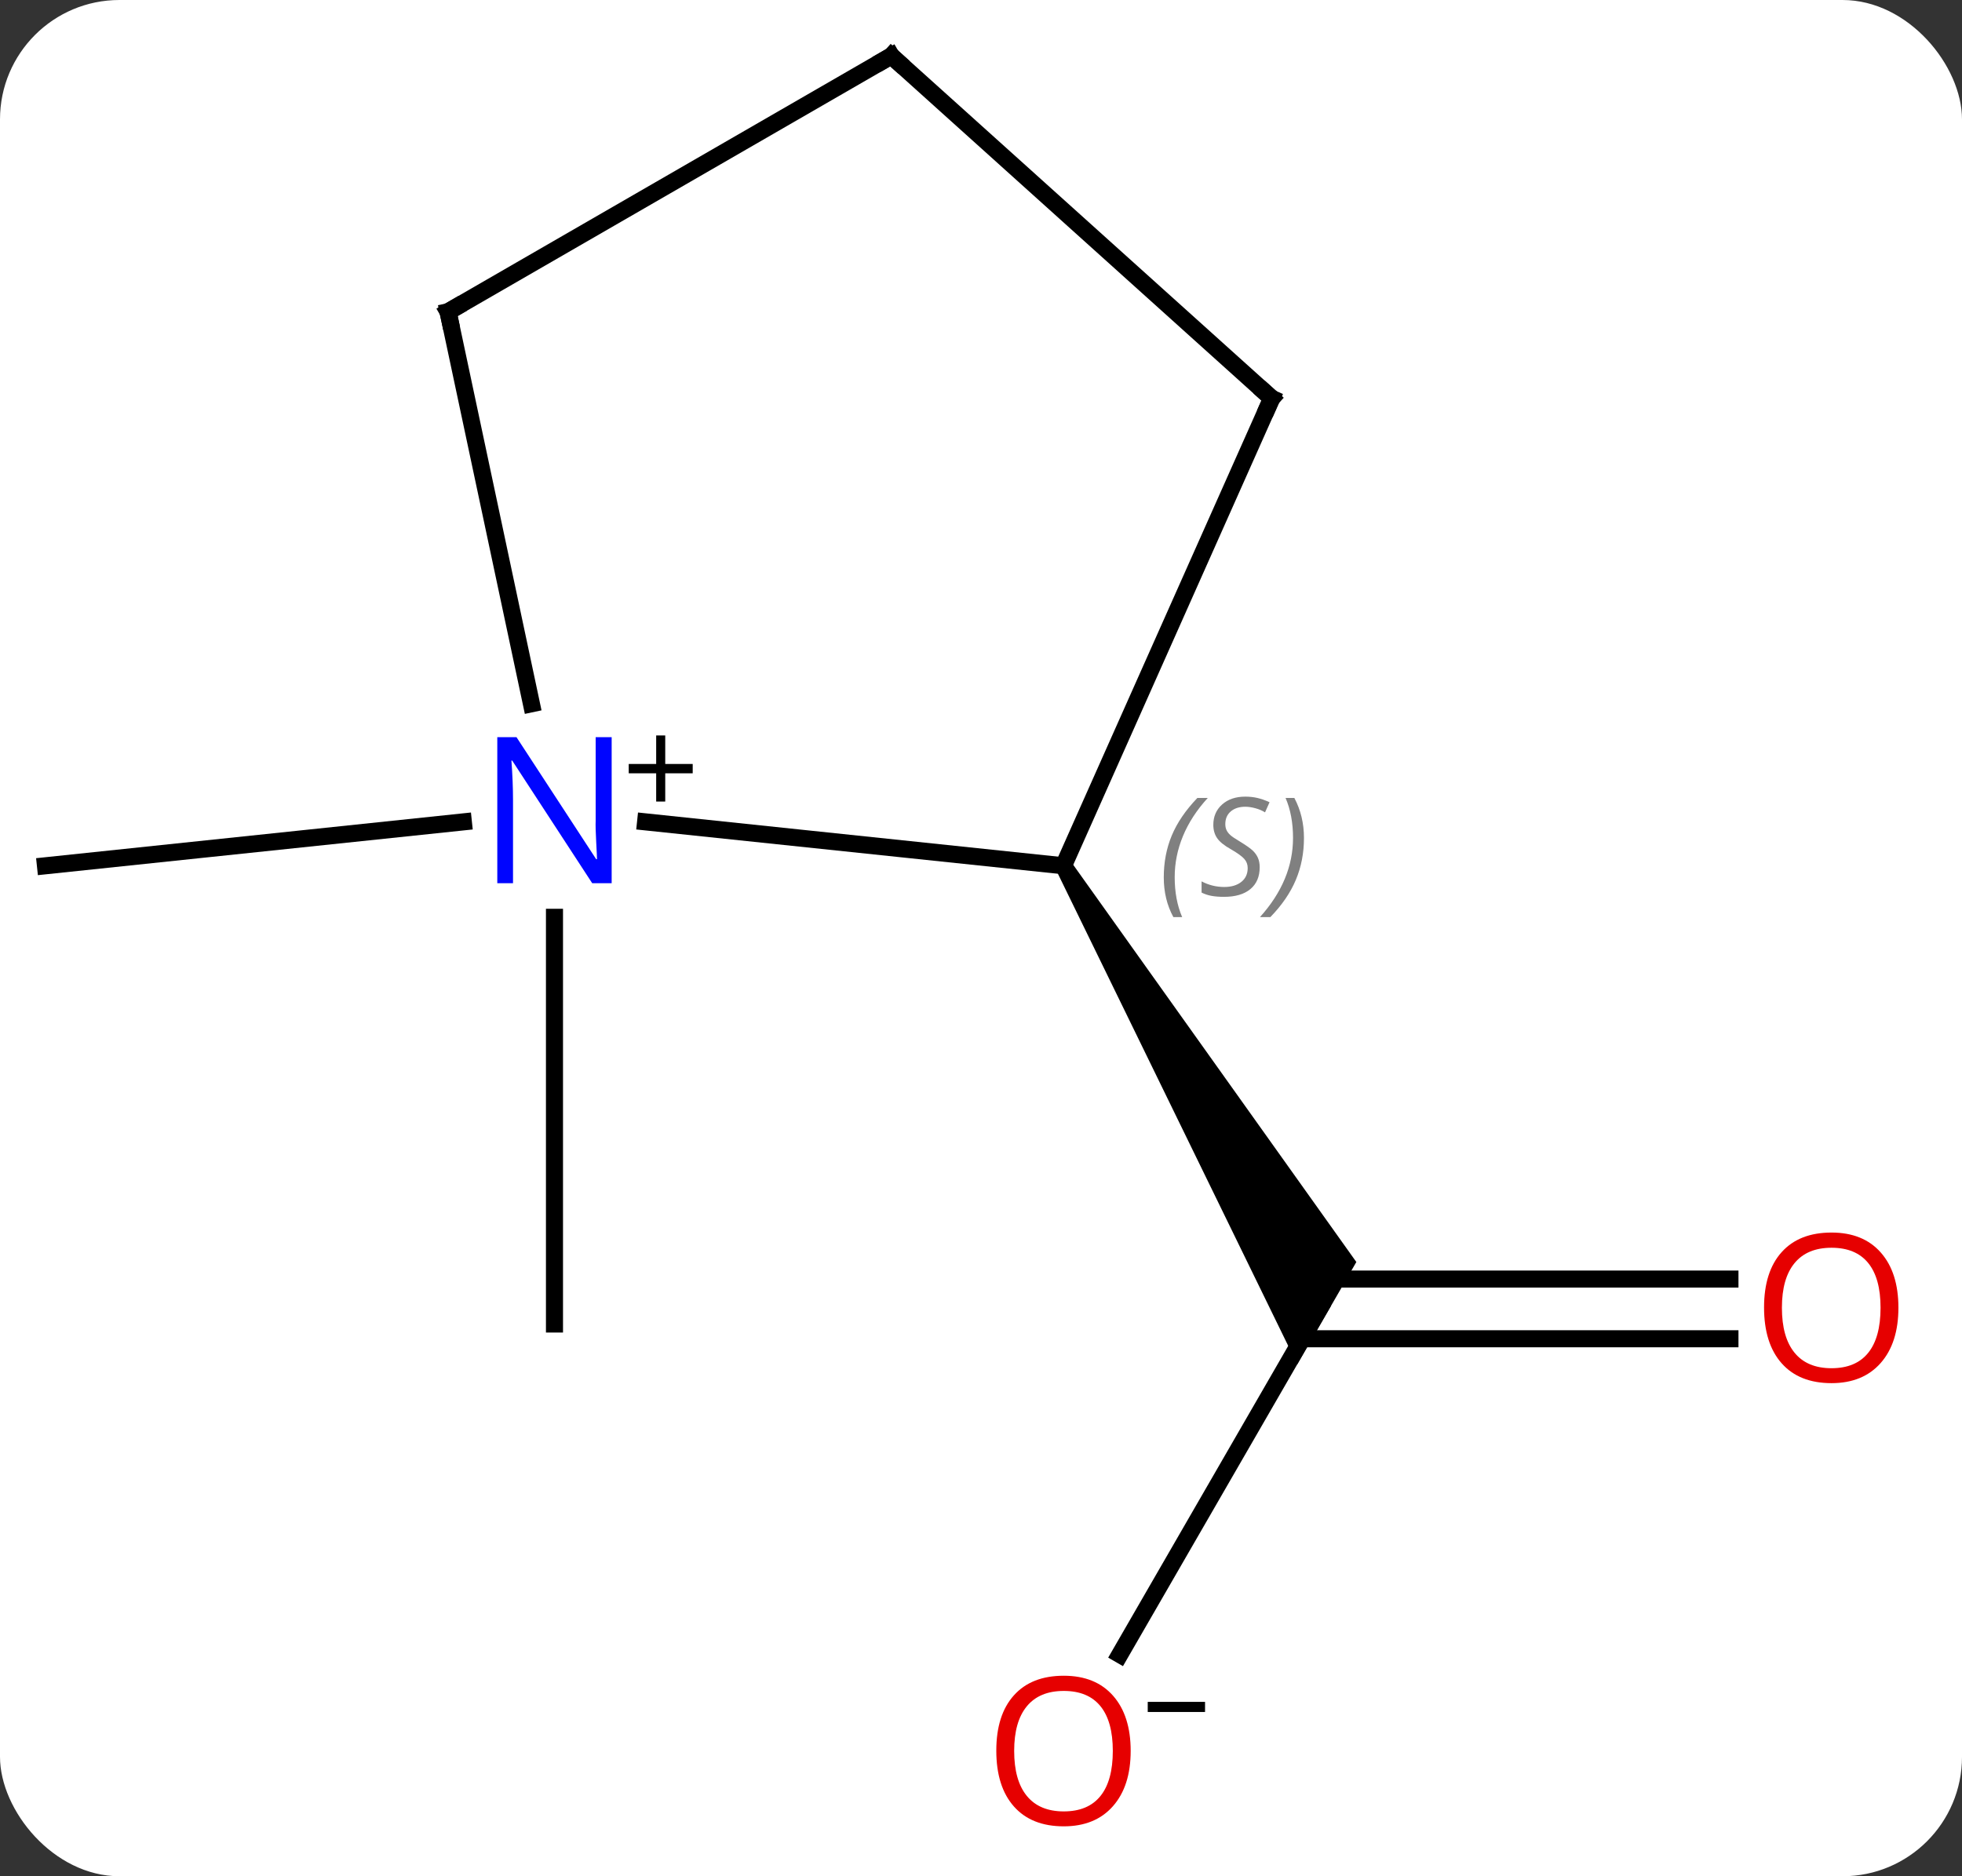 <svg width="115" viewBox="0 0 115 110" style="fill-opacity:1; color-rendering:auto; color-interpolation:auto; text-rendering:auto; stroke:black; stroke-linecap:square; stroke-miterlimit:10; shape-rendering:auto; stroke-opacity:1; fill:black; stroke-dasharray:none; font-weight:normal; stroke-width:1; font-family:'Open Sans'; font-style:normal; stroke-linejoin:miter; font-size:12; stroke-dashoffset:0; image-rendering:auto;" height="110" class="cas-substance-image" xmlns:xlink="http://www.w3.org/1999/xlink" xmlns="http://www.w3.org/2000/svg"><rect x="0" y="0" width="115" height="110" fill="#333333" stroke="none"/><svg class="cas-substance-single-component"><rect y="0" x="0" width="115" stroke="none" ry="7" rx="7" height="110" fill="white" class="cas-substance-group"/><svg y="0" x="0" width="115" viewBox="0 0 115 110" style="fill:black;" height="110" class="cas-substance-single-component-image"><svg><g><g transform="translate(55,53)" style="text-rendering:geometricPrecision; color-rendering:optimizeQuality; color-interpolation:linearRGB; stroke-linecap:butt; image-rendering:optimizeQuality;"><line y2="44" y1="23.739" x2="10.638" x1="22.335" style="fill:none;"/><line y2="25.489" y1="25.489" x2="46.398" x1="21.325" style="fill:none;"/><line y2="21.989" y1="21.989" x2="46.398" x1="22.335" style="fill:none;"/><path style="stroke:none;" d="M6.902 -1.991 L7.768 -2.491 L24.5 20.989 L21.036 26.989 Z"/><line y2="-4.815" y1="-2.241" x2="-27.841" x1="-52.335" style="fill:none;"/><line y2="0.78" y1="24.624" x2="-22.5" x1="-22.5" style="fill:none;"/><line y2="-4.815" y1="-2.241" x2="-17.159" x1="7.335" style="fill:none;"/><line y2="-29.646" y1="-2.241" x2="19.539" x1="7.335" style="fill:none;"/><line y2="-34.722" y1="-11.739" x2="-28.737" x1="-23.852" style="fill:none;"/><line y2="-49.722" y1="-29.646" x2="-2.757" x1="19.539" style="fill:none;"/><line y2="-49.722" y1="-34.722" x2="-2.757" x1="-28.737" style="fill:none;"/></g><g transform="translate(55,53)" style="fill:rgb(230,0,0); text-rendering:geometricPrecision; color-rendering:optimizeQuality; image-rendering:optimizeQuality; font-family:'Open Sans'; stroke:rgb(230,0,0); color-interpolation:linearRGB;"><path style="stroke:none;" d="M11.273 49.652 Q11.273 51.714 10.233 52.894 Q9.194 54.074 7.351 54.074 Q5.46 54.074 4.429 52.91 Q3.397 51.745 3.397 49.636 Q3.397 47.542 4.429 46.394 Q5.46 45.245 7.351 45.245 Q9.21 45.245 10.241 46.417 Q11.273 47.589 11.273 49.652 ZM4.444 49.652 Q4.444 51.386 5.187 52.292 Q5.929 53.199 7.351 53.199 Q8.773 53.199 9.499 52.3 Q10.226 51.402 10.226 49.652 Q10.226 47.917 9.499 47.027 Q8.773 46.136 7.351 46.136 Q5.929 46.136 5.187 47.035 Q4.444 47.933 4.444 49.652 Z"/><path style="fill:black; stroke:none;" d="M12.273 47.37 L12.273 46.777 L15.632 46.777 L15.632 47.37 L12.273 47.37 Z"/><path style="stroke:none;" d="M56.273 23.669 Q56.273 25.731 55.233 26.911 Q54.194 28.091 52.351 28.091 Q50.46 28.091 49.429 26.927 Q48.398 25.762 48.398 23.653 Q48.398 21.559 49.429 20.411 Q50.46 19.262 52.351 19.262 Q54.21 19.262 55.241 20.434 Q56.273 21.606 56.273 23.669 ZM49.444 23.669 Q49.444 25.403 50.187 26.309 Q50.929 27.216 52.351 27.216 Q53.773 27.216 54.499 26.317 Q55.226 25.419 55.226 23.669 Q55.226 21.934 54.499 21.044 Q53.773 20.153 52.351 20.153 Q50.929 20.153 50.187 21.052 Q49.444 21.95 49.444 23.669 Z"/></g><g transform="translate(55,53)" style="font-size:8.4px; fill:gray; text-rendering:geometricPrecision; image-rendering:optimizeQuality; color-rendering:optimizeQuality; font-family:'Open Sans'; font-style:italic; stroke:gray; color-interpolation:linearRGB;"><path style="stroke:none;" d="M13.213 -1.561 Q13.213 -2.889 13.681 -4.014 Q14.15 -5.139 15.181 -6.217 L15.791 -6.217 Q14.822 -5.155 14.338 -3.983 Q13.853 -2.811 13.853 -1.577 Q13.853 -0.248 14.291 0.767 L13.775 0.767 Q13.213 -0.264 13.213 -1.561 ZM18.835 -2.155 Q18.835 -1.327 18.288 -0.873 Q17.742 -0.42 16.742 -0.42 Q16.335 -0.42 16.023 -0.475 Q15.71 -0.53 15.429 -0.67 L15.429 -1.327 Q16.054 -0.998 16.757 -0.998 Q17.382 -0.998 17.757 -1.295 Q18.132 -1.592 18.132 -2.108 Q18.132 -2.42 17.929 -2.647 Q17.726 -2.873 17.163 -3.201 Q16.57 -3.53 16.343 -3.858 Q16.117 -4.186 16.117 -4.639 Q16.117 -5.373 16.632 -5.834 Q17.148 -6.295 17.992 -6.295 Q18.367 -6.295 18.703 -6.217 Q19.038 -6.139 19.413 -5.967 L19.148 -5.373 Q18.898 -5.53 18.578 -5.616 Q18.257 -5.702 17.992 -5.702 Q17.46 -5.702 17.14 -5.428 Q16.82 -5.155 16.82 -4.686 Q16.82 -4.483 16.89 -4.334 Q16.96 -4.186 17.101 -4.053 Q17.242 -3.92 17.663 -3.67 Q18.226 -3.326 18.429 -3.131 Q18.632 -2.936 18.734 -2.701 Q18.835 -2.467 18.835 -2.155 ZM21.43 -3.873 Q21.43 -2.545 20.953 -1.413 Q20.477 -0.28 19.461 0.767 L18.852 0.767 Q20.789 -1.389 20.789 -3.873 Q20.789 -5.202 20.352 -6.217 L20.867 -6.217 Q21.43 -5.155 21.43 -3.873 Z"/></g><g transform="translate(55,53)" style="fill:rgb(0,5,255); text-rendering:geometricPrecision; color-rendering:optimizeQuality; image-rendering:optimizeQuality; font-family:'Open Sans'; stroke:rgb(0,5,255); color-interpolation:linearRGB;"><path style="stroke:none;" d="M-19.148 -1.22 L-20.289 -1.22 L-24.977 -8.407 L-25.023 -8.407 Q-24.93 -7.142 -24.93 -6.095 L-24.93 -1.22 L-25.852 -1.22 L-25.852 -9.782 L-24.727 -9.782 L-20.055 -2.626 L-20.008 -2.626 Q-20.008 -2.782 -20.055 -3.642 Q-20.102 -4.501 -20.086 -4.876 L-20.086 -9.782 L-19.148 -9.782 L-19.148 -1.22 Z"/><path style="fill:black; stroke:none;" d="M-16.008 -8.21 L-14.398 -8.21 L-14.398 -7.663 L-16.008 -7.663 L-16.008 -6.007 L-16.539 -6.007 L-16.539 -7.663 L-18.148 -7.663 L-18.148 -8.21 L-16.539 -8.21 L-16.539 -9.882 L-16.008 -9.882 L-16.008 -8.21 Z"/></g><g transform="translate(55,53)" style="stroke-linecap:butt; font-size:8.4px; text-rendering:geometricPrecision; color-rendering:optimizeQuality; image-rendering:optimizeQuality; font-family:'Open Sans'; color-interpolation:linearRGB; stroke-miterlimit:5;"><path style="fill:none;" d="M19.336 -29.189 L19.539 -29.646 L19.167 -29.981"/><path style="fill:none;" d="M-28.633 -34.233 L-28.737 -34.722 L-28.304 -34.972"/><path style="fill:none;" d="M-2.385 -49.387 L-2.757 -49.722 L-3.19 -49.472"/></g></g></svg></svg></svg></svg>